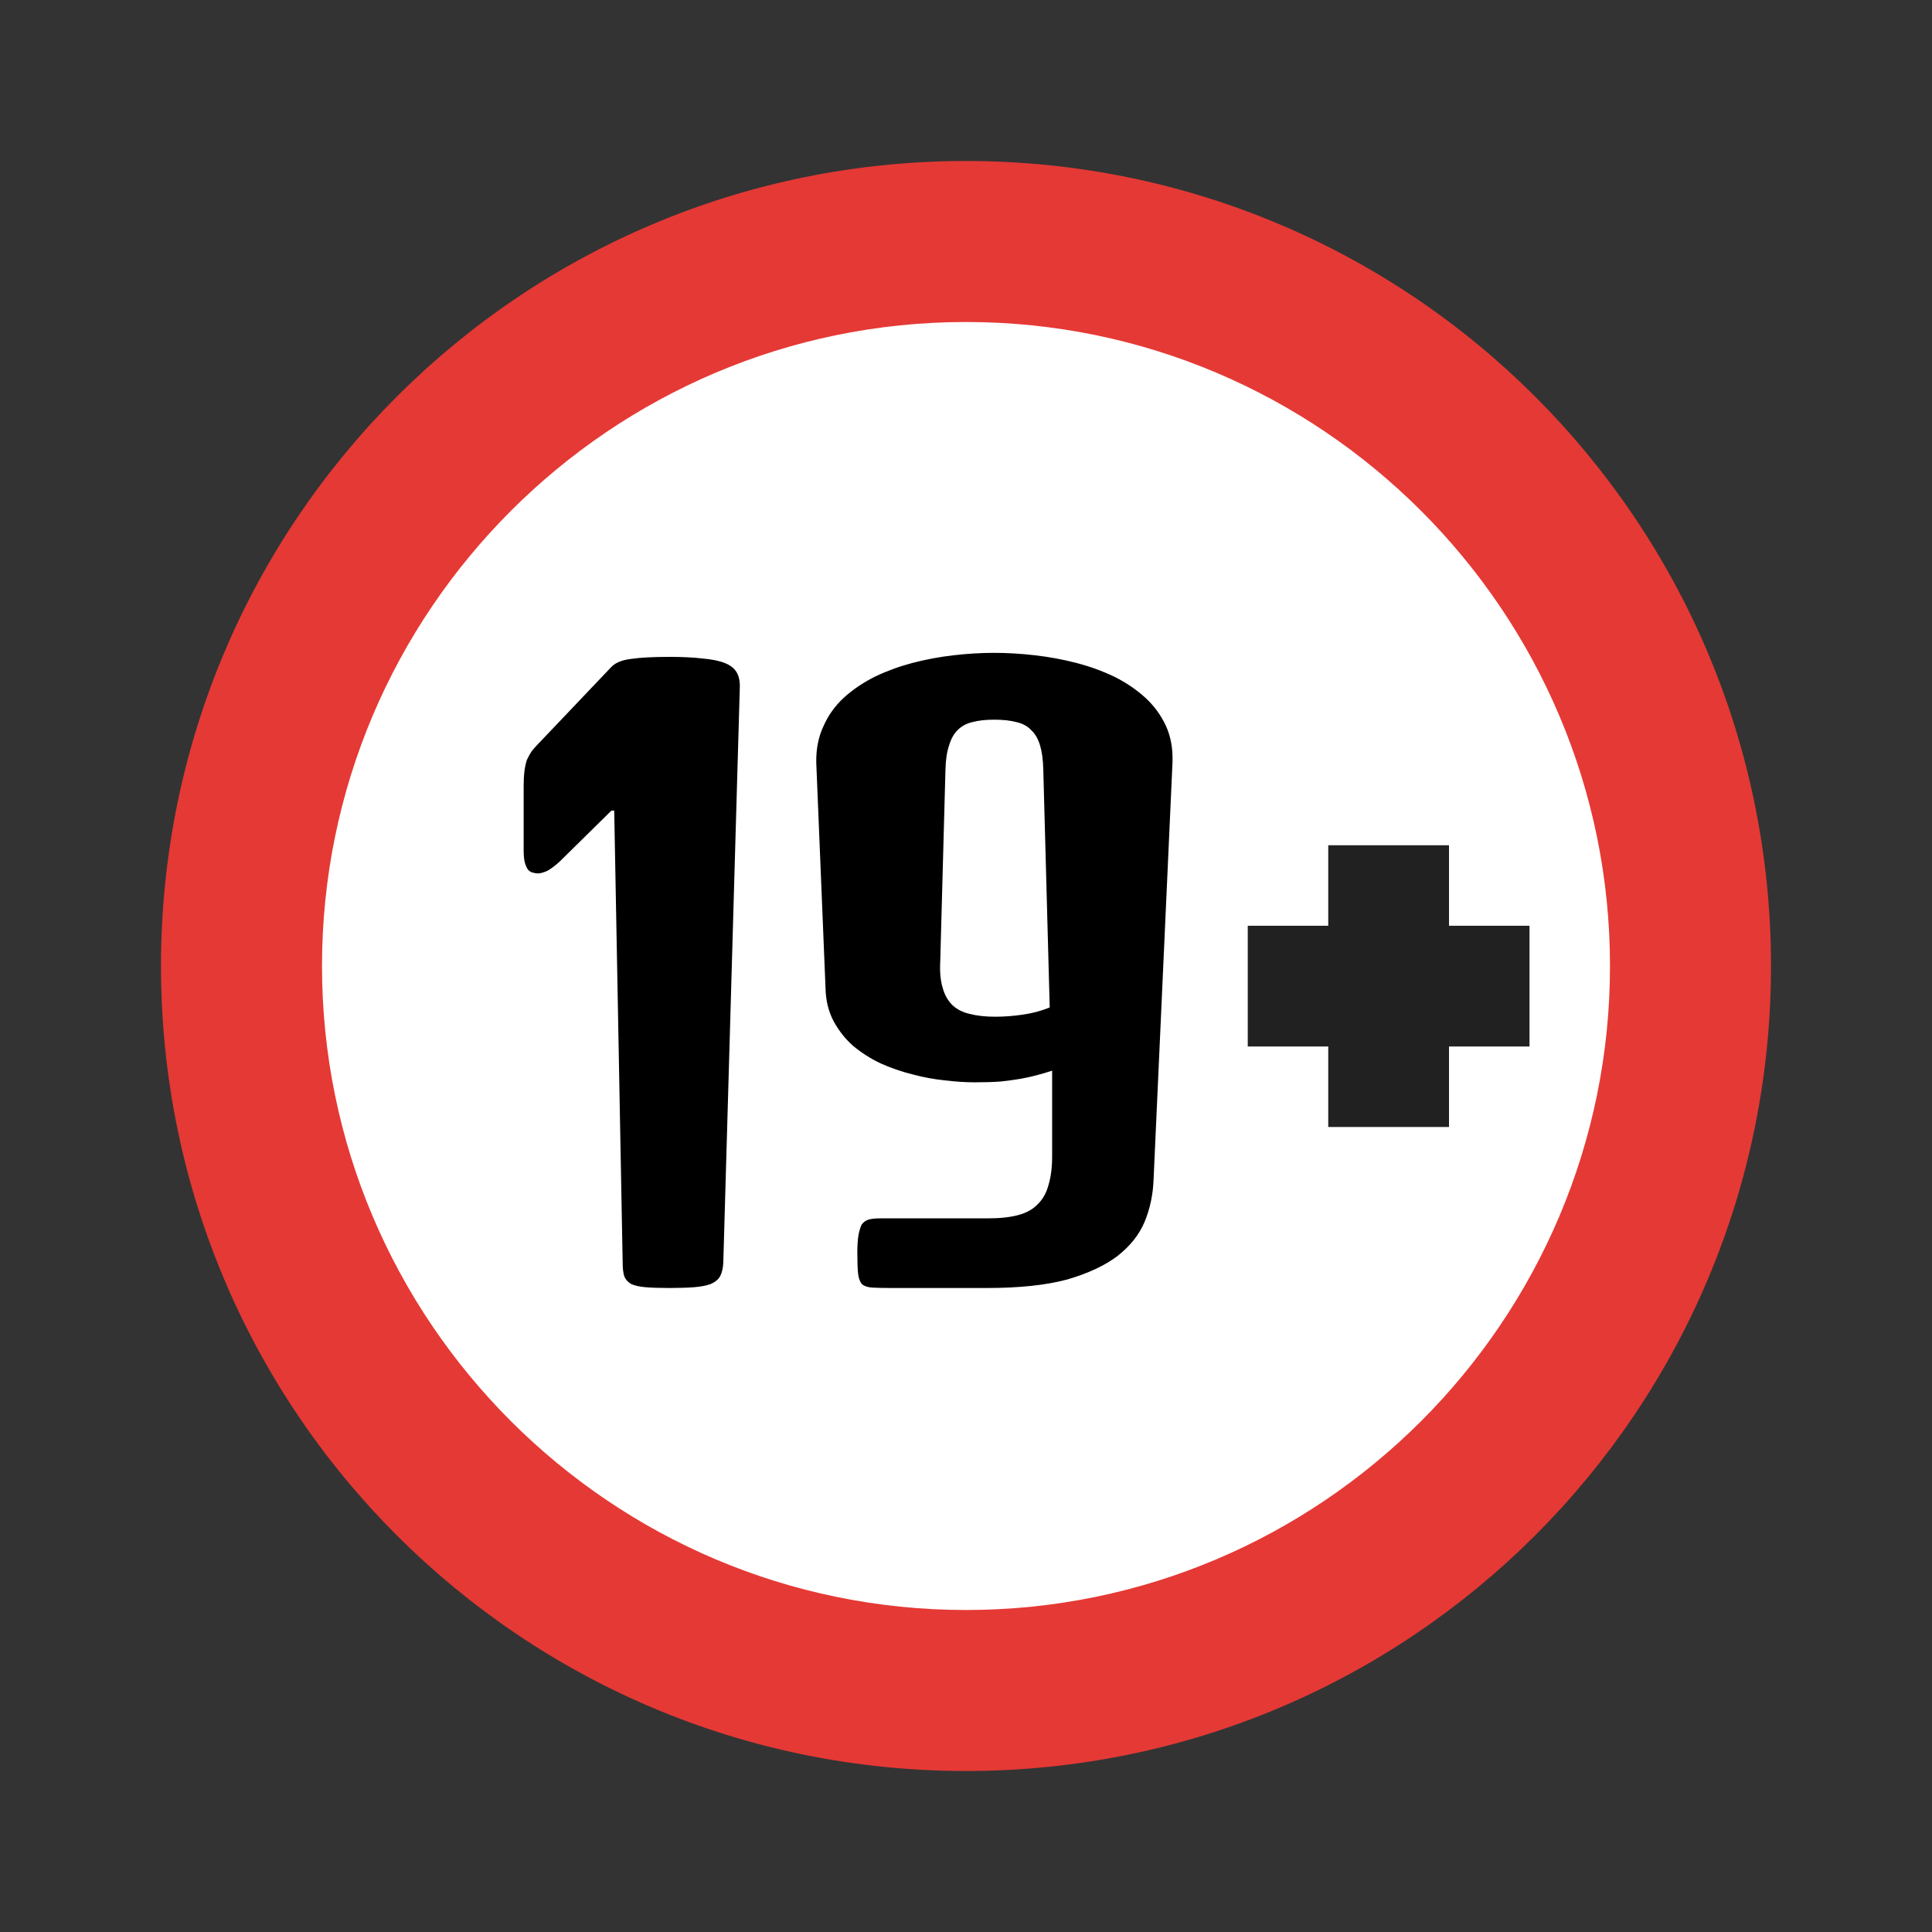 <svg version="1.2" baseProfile="tiny-ps" xmlns="http://www.w3.org/2000/svg" viewBox="0 0 48 48" width="48" height="48">
	<rect x="0" y="0" width="48" height="48" fill="#333333" stroke="none"/>
	<title>18+-svg</title>
	<style>
		tspan { white-space:pre }
		.shp0 { fill: #ffffff } 
		.shp1 { fill: #e53935 } 
		.shp2 { fill: #212121 } 
		.shp3 { display: none;fill: #212121 } 
	</style>
	<path id="Layer" class="shp0" d="M24 42C14.05 42 6 33.95 6 24C6 14.05 14.05 6 24 6C33.95 6 42 14.05 42 24C42 33.95 33.95 42 24 42Z" />
	<path id="Layer" fill-rule="evenodd" class="shp1" d="M24 4C35.05 4 44 12.95 44 24C44 35.05 35.05 44 24 44C12.95 44 4 35.05 4 24C4 12.95 12.95 4 24 4ZM8 24C8 32.82 15.18 40 24 40C32.82 40 40 32.82 40 24C40 15.18 32.82 8 24 8C15.18 8 8 15.18 8 24Z" />
	<path id="Layer" class="shp2" d="M33 21L36 21L36 28L33 28L33 21Z" />
	<path id="Layer" class="shp2" d="M38 23L38 26L31 26L31 23L38 23Z" />
	<path id="Layer" class="shp3" d="M17.69 31.74L14.64 31.74L14.64 19.29L11.74 19.36L11.74 17.15L17.69 16.09L17.69 31.74Z" />
	<path id="Layer" fill-rule="evenodd" class="shp3" d="M29.08 20.25C29.08 21.04 28.91 21.73 28.55 22.33C28.2 22.93 27.71 23.4 27.09 23.74C27.8 24.1 28.35 24.6 28.75 25.24C29.15 25.89 29.35 26.63 29.35 27.47C29.35 28.92 28.93 30.03 28.09 30.81C27.26 31.58 26.15 31.97 24.78 31.97C23.42 31.97 22.31 31.58 21.47 30.8C20.62 30.03 20.2 28.91 20.2 27.47C20.2 26.63 20.4 25.89 20.8 25.24C21.2 24.59 21.76 24.09 22.46 23.74C21.84 23.4 21.35 22.93 21 22.33C20.65 21.73 20.48 21.04 20.48 20.25C20.48 18.87 20.87 17.79 21.66 17.03C22.45 16.26 23.49 15.88 24.77 15.88C26.06 15.88 27.1 16.26 27.9 17.03C28.69 17.79 29.08 18.87 29.08 20.25ZM26.3 27.24C26.3 26.54 26.16 25.98 25.88 25.57C25.6 25.16 25.23 24.95 24.78 24.95C24.31 24.95 23.94 25.16 23.67 25.57C23.4 25.98 23.26 26.54 23.26 27.24C23.26 27.96 23.4 28.52 23.67 28.92C23.94 29.33 24.31 29.53 24.79 29.53C25.24 29.53 25.61 29.33 25.89 28.92C26.16 28.52 26.3 27.96 26.3 27.24ZM26.01 20.39C26.01 19.75 25.9 19.25 25.69 18.88C25.48 18.5 25.18 18.31 24.78 18.31C24.38 18.31 24.07 18.5 23.86 18.86C23.66 19.23 23.55 19.74 23.55 20.39C23.55 21.05 23.66 21.57 23.87 21.95C24.08 22.33 24.38 22.51 24.79 22.51C25.19 22.51 25.49 22.33 25.7 21.95C25.91 21.58 26.01 21.06 26.01 20.39Z" />
	<path id="19 " fill="#000000" aria-label="19"  d="M15.47 31.37L15.26 20.14L15.19 20.14L13.91 21.4Q13.76 21.54 13.61 21.63Q13.46 21.7 13.36 21.7Q13.31 21.7 13.24 21.68Q13.18 21.67 13.12 21.61Q13.07 21.54 13.04 21.43Q13.01 21.32 13.01 21.13L13.01 19.53Q13.01 19.32 13.03 19.16Q13.05 19 13.09 18.88Q13.15 18.75 13.22 18.65Q13.31 18.54 13.43 18.42L15.17 16.59L15.18 16.58L15.21 16.55Q15.36 16.41 15.68 16.37Q16.02 16.32 16.63 16.32Q17.12 16.32 17.45 16.36Q17.8 16.39 18 16.47Q18.21 16.55 18.3 16.7Q18.39 16.85 18.38 17.09L17.97 31.37Q17.96 31.58 17.89 31.71Q17.82 31.83 17.66 31.9Q17.5 31.96 17.25 31.98Q17 32 16.63 32Q16.26 32 16.03 31.98Q15.81 31.96 15.68 31.9Q15.56 31.83 15.51 31.71Q15.47 31.58 15.47 31.37ZM21.3 31.13Q21.3 30.85 21.33 30.68Q21.36 30.52 21.41 30.42Q21.48 30.33 21.58 30.3Q21.69 30.27 21.86 30.27L24.54 30.27Q24.99 30.27 25.29 30.19Q25.6 30.11 25.78 29.92Q25.97 29.74 26.05 29.44Q26.14 29.14 26.14 28.73L26.14 26.6Q25.96 26.66 25.77 26.71Q25.59 26.76 25.37 26.8Q25.14 26.84 24.86 26.87Q24.58 26.89 24.22 26.89Q23.87 26.89 23.46 26.84Q23.07 26.8 22.66 26.69Q22.26 26.59 21.88 26.42Q21.5 26.24 21.19 25.98Q20.9 25.72 20.71 25.37Q20.52 25.01 20.51 24.55L20.28 18.95Q20.27 18.44 20.46 18.04Q20.64 17.63 20.97 17.33Q21.3 17.03 21.74 16.81Q22.18 16.6 22.67 16.47Q23.17 16.34 23.69 16.28Q24.21 16.22 24.7 16.22Q25.19 16.22 25.71 16.28Q26.24 16.34 26.74 16.47Q27.24 16.6 27.68 16.81Q28.12 17.03 28.45 17.33Q28.78 17.63 28.97 18.04Q29.15 18.44 29.13 18.95L28.66 29.31Q28.64 29.86 28.44 30.35Q28.24 30.83 27.77 31.2Q27.3 31.56 26.51 31.79Q25.72 32 24.53 32L22.13 32Q21.84 32 21.67 31.99Q21.51 31.98 21.42 31.91Q21.34 31.82 21.32 31.65Q21.3 31.47 21.3 31.13ZM24.72 25.26Q25.06 25.26 25.4 25.21Q25.76 25.16 26.08 25.03L25.92 19.11Q25.91 18.75 25.84 18.52Q25.77 18.28 25.62 18.14Q25.48 17.99 25.25 17.94Q25.02 17.88 24.7 17.88Q24.38 17.88 24.16 17.94Q23.94 17.99 23.79 18.14Q23.65 18.28 23.58 18.52Q23.5 18.75 23.49 19.11L23.36 23.89Q23.34 24.28 23.42 24.54Q23.49 24.8 23.66 24.97Q23.83 25.13 24.09 25.19Q24.36 25.26 24.72 25.26Z" />
</svg>